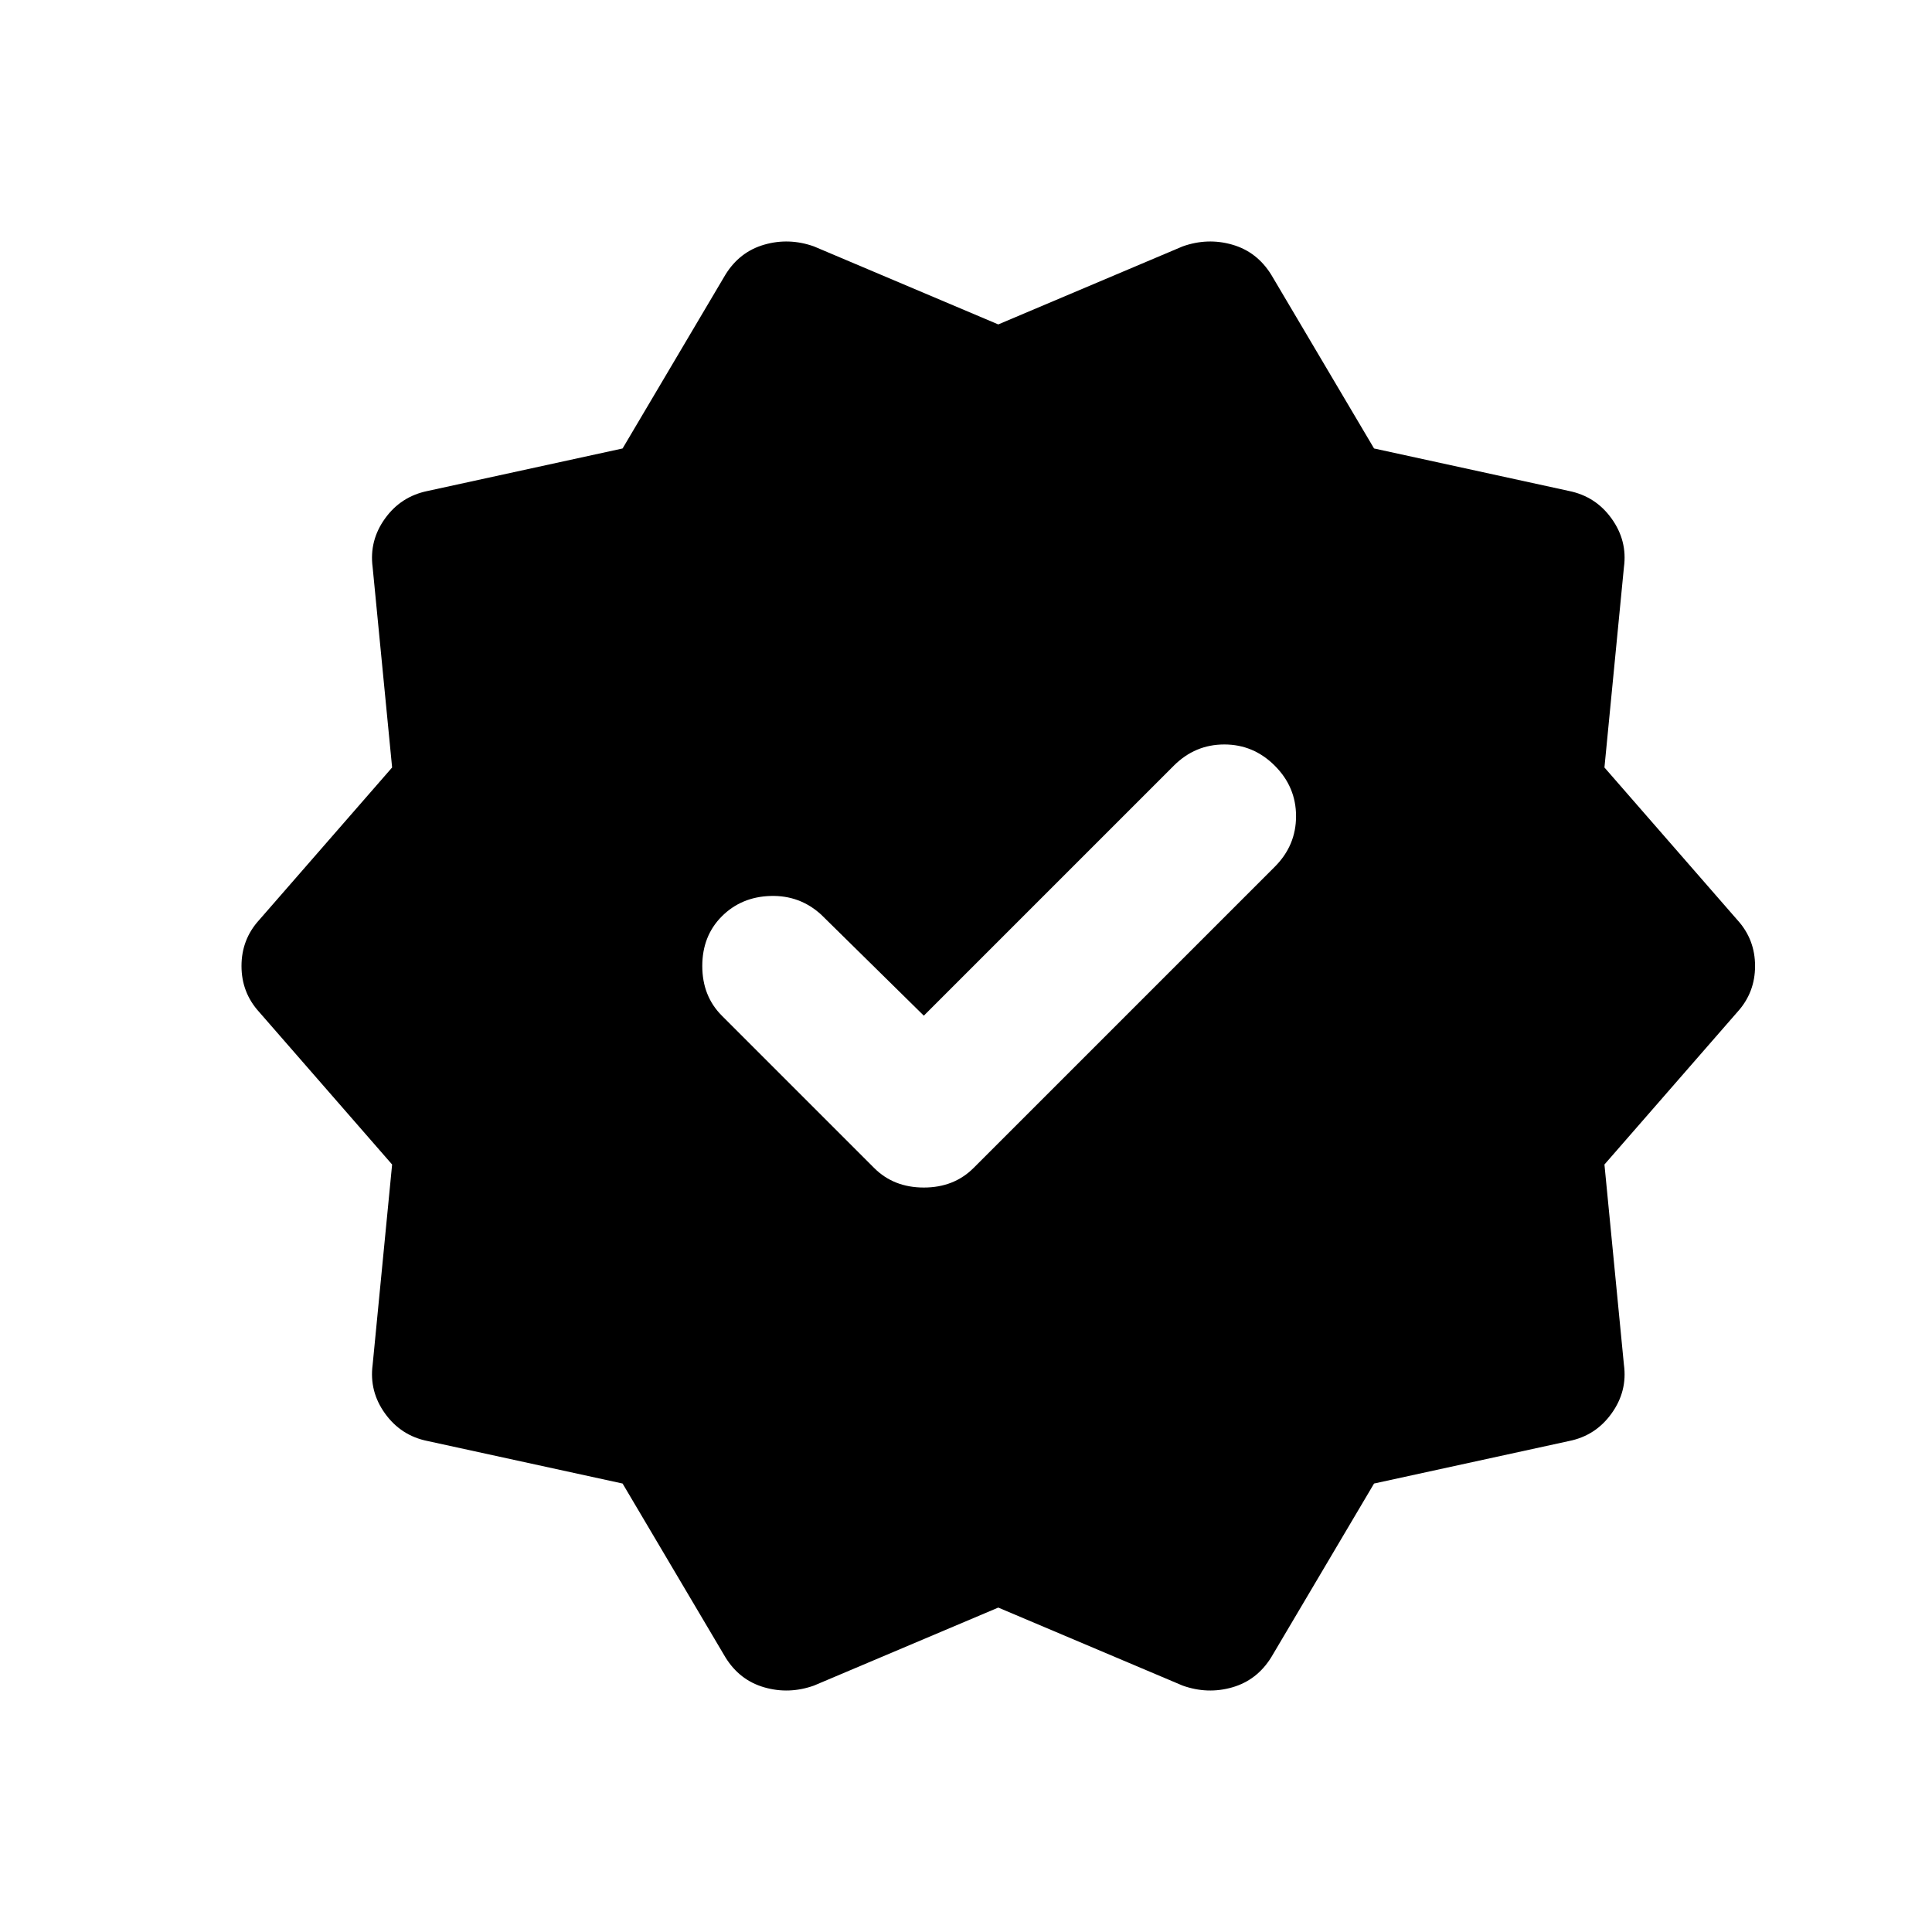 <svg width="24" height="24" viewBox="0 0 24 24" fill="none" xmlns="http://www.w3.org/2000/svg">
<path d="M7.734 18.429L5.312 17.901C5.092 17.857 4.915 17.743 4.783 17.559C4.651 17.376 4.6 17.174 4.629 16.954L4.871 14.466L3.22 12.572C3.073 12.411 3 12.22 3 12C3 11.78 3.073 11.589 3.22 11.428L4.871 9.534L4.629 7.046C4.6 6.826 4.651 6.624 4.783 6.441C4.915 6.257 5.092 6.144 5.312 6.099L7.734 5.571L9.011 3.413C9.128 3.223 9.289 3.098 9.495 3.039C9.7 2.98 9.906 2.988 10.111 3.061L12.401 4.03L14.691 3.061C14.896 2.988 15.102 2.98 15.307 3.039C15.513 3.098 15.674 3.223 15.792 3.413L17.069 5.571L19.491 6.099C19.711 6.144 19.887 6.257 20.019 6.441C20.151 6.624 20.203 6.826 20.173 7.046L19.931 9.534L21.582 11.428C21.729 11.589 21.802 11.78 21.802 12C21.802 12.22 21.729 12.411 21.582 12.572L19.931 14.466L20.173 16.954C20.203 17.174 20.151 17.376 20.019 17.559C19.887 17.743 19.711 17.857 19.491 17.901L17.069 18.429L15.792 20.587C15.674 20.777 15.513 20.902 15.307 20.961C15.102 21.02 14.896 21.012 14.691 20.939L12.401 19.97L10.111 20.939C9.906 21.012 9.7 21.02 9.495 20.961C9.289 20.902 9.128 20.777 9.011 20.587L7.734 18.429ZM10.86 14.51C11.021 14.671 11.227 14.752 11.476 14.752C11.726 14.752 11.931 14.671 12.093 14.51L15.836 10.767C16.012 10.591 16.1 10.382 16.1 10.139C16.1 9.897 16.012 9.688 15.836 9.512C15.66 9.336 15.451 9.248 15.209 9.248C14.966 9.248 14.757 9.336 14.581 9.512L11.476 12.617L10.2 11.361C10.023 11.2 9.814 11.123 9.572 11.13C9.33 11.137 9.128 11.222 8.967 11.383C8.805 11.545 8.724 11.751 8.724 12C8.724 12.249 8.805 12.455 8.967 12.617L10.86 14.51Z" fill="black"/>
</svg>

